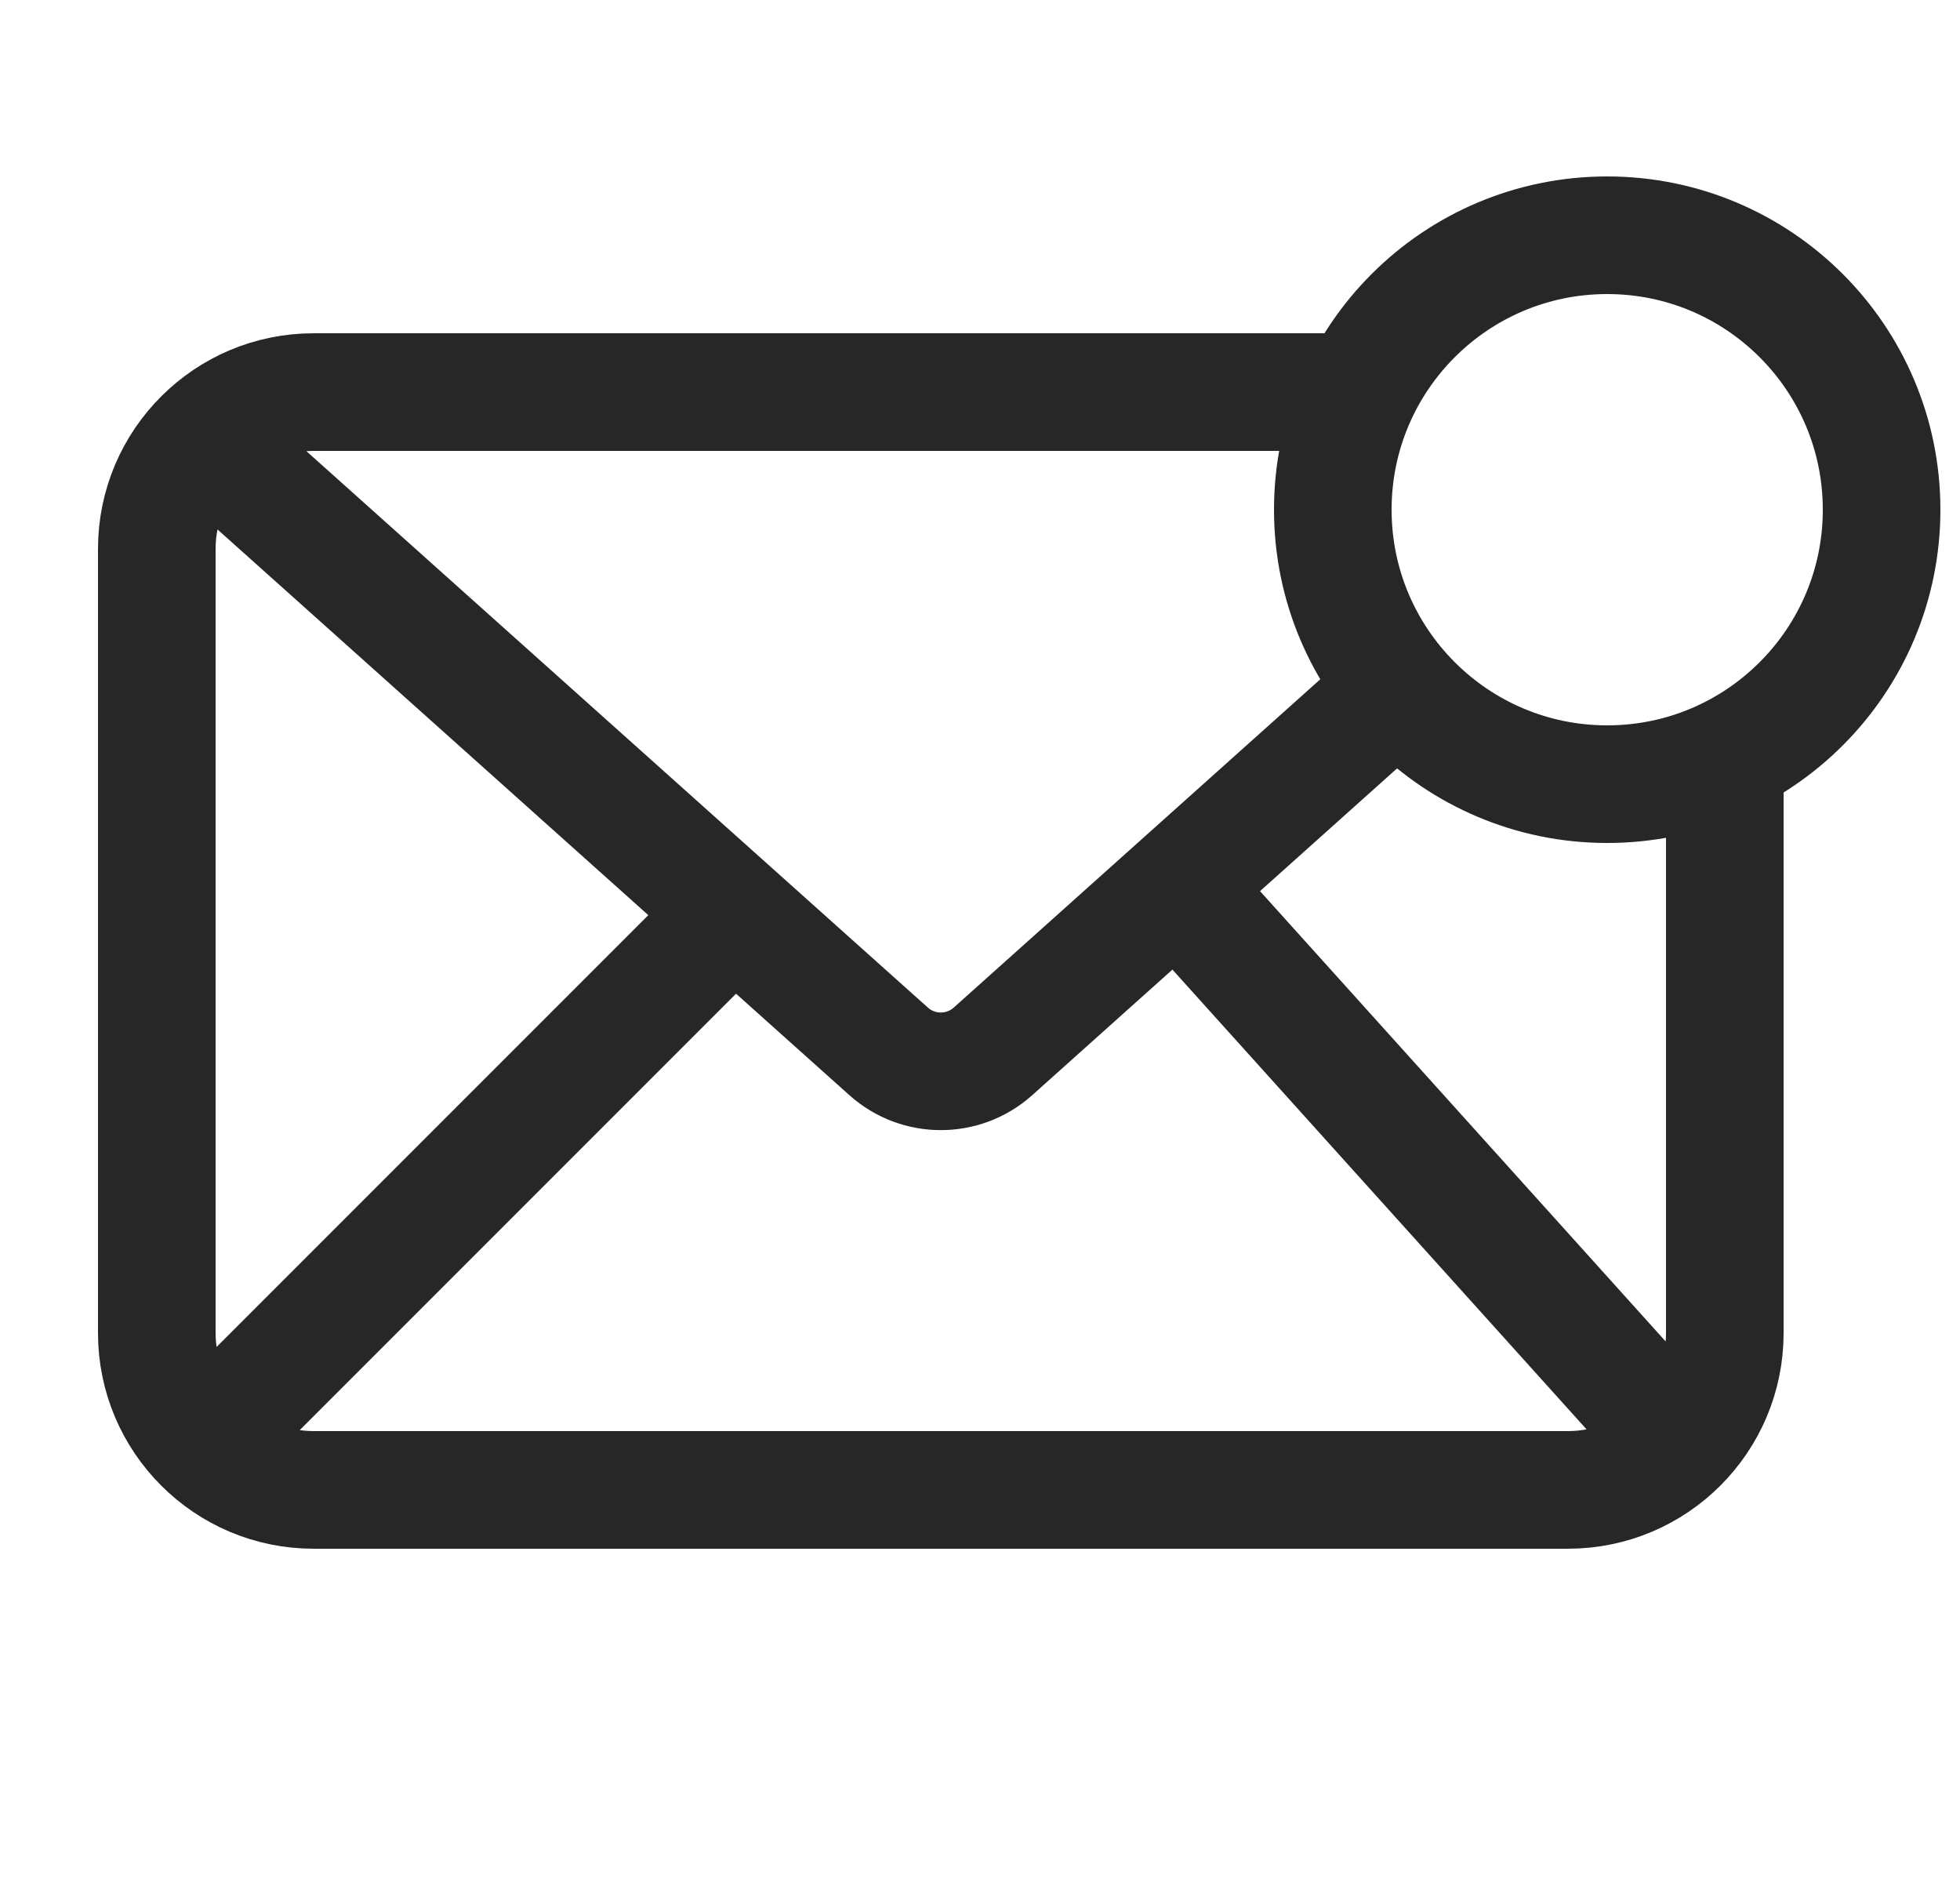 <svg width="25" height="24" viewBox="0 0 25 24" fill="none" xmlns="http://www.w3.org/2000/svg">
<path d="M22 9.663V17C22 17.552 21.776 18.052 21.414 18.414M17.337 5H4C3.45 5 2.952 5.222 2.591 5.581M2.591 5.581C2.226 5.943 2 6.445 2 7V17C2 17.552 2.224 18.052 2.586 18.414M2.591 5.581L11.336 13.409C11.714 13.746 12.286 13.746 12.664 13.409L17.84 8.774M2.586 18.414C2.948 18.776 3.448 19 4 19H20C20.552 19 21.052 18.776 21.414 18.414M2.586 18.414L9.354 11.646M21.414 18.414L15.019 11.316M24 6.5C24 8.433 22.433 10 20.5 10C18.567 10 17 8.433 17 6.5C17 4.567 18.567 3 20.5 3C22.433 3 24 4.567 24 6.5Z" stroke="#272727" stroke-width="1.5"/>
</svg>
